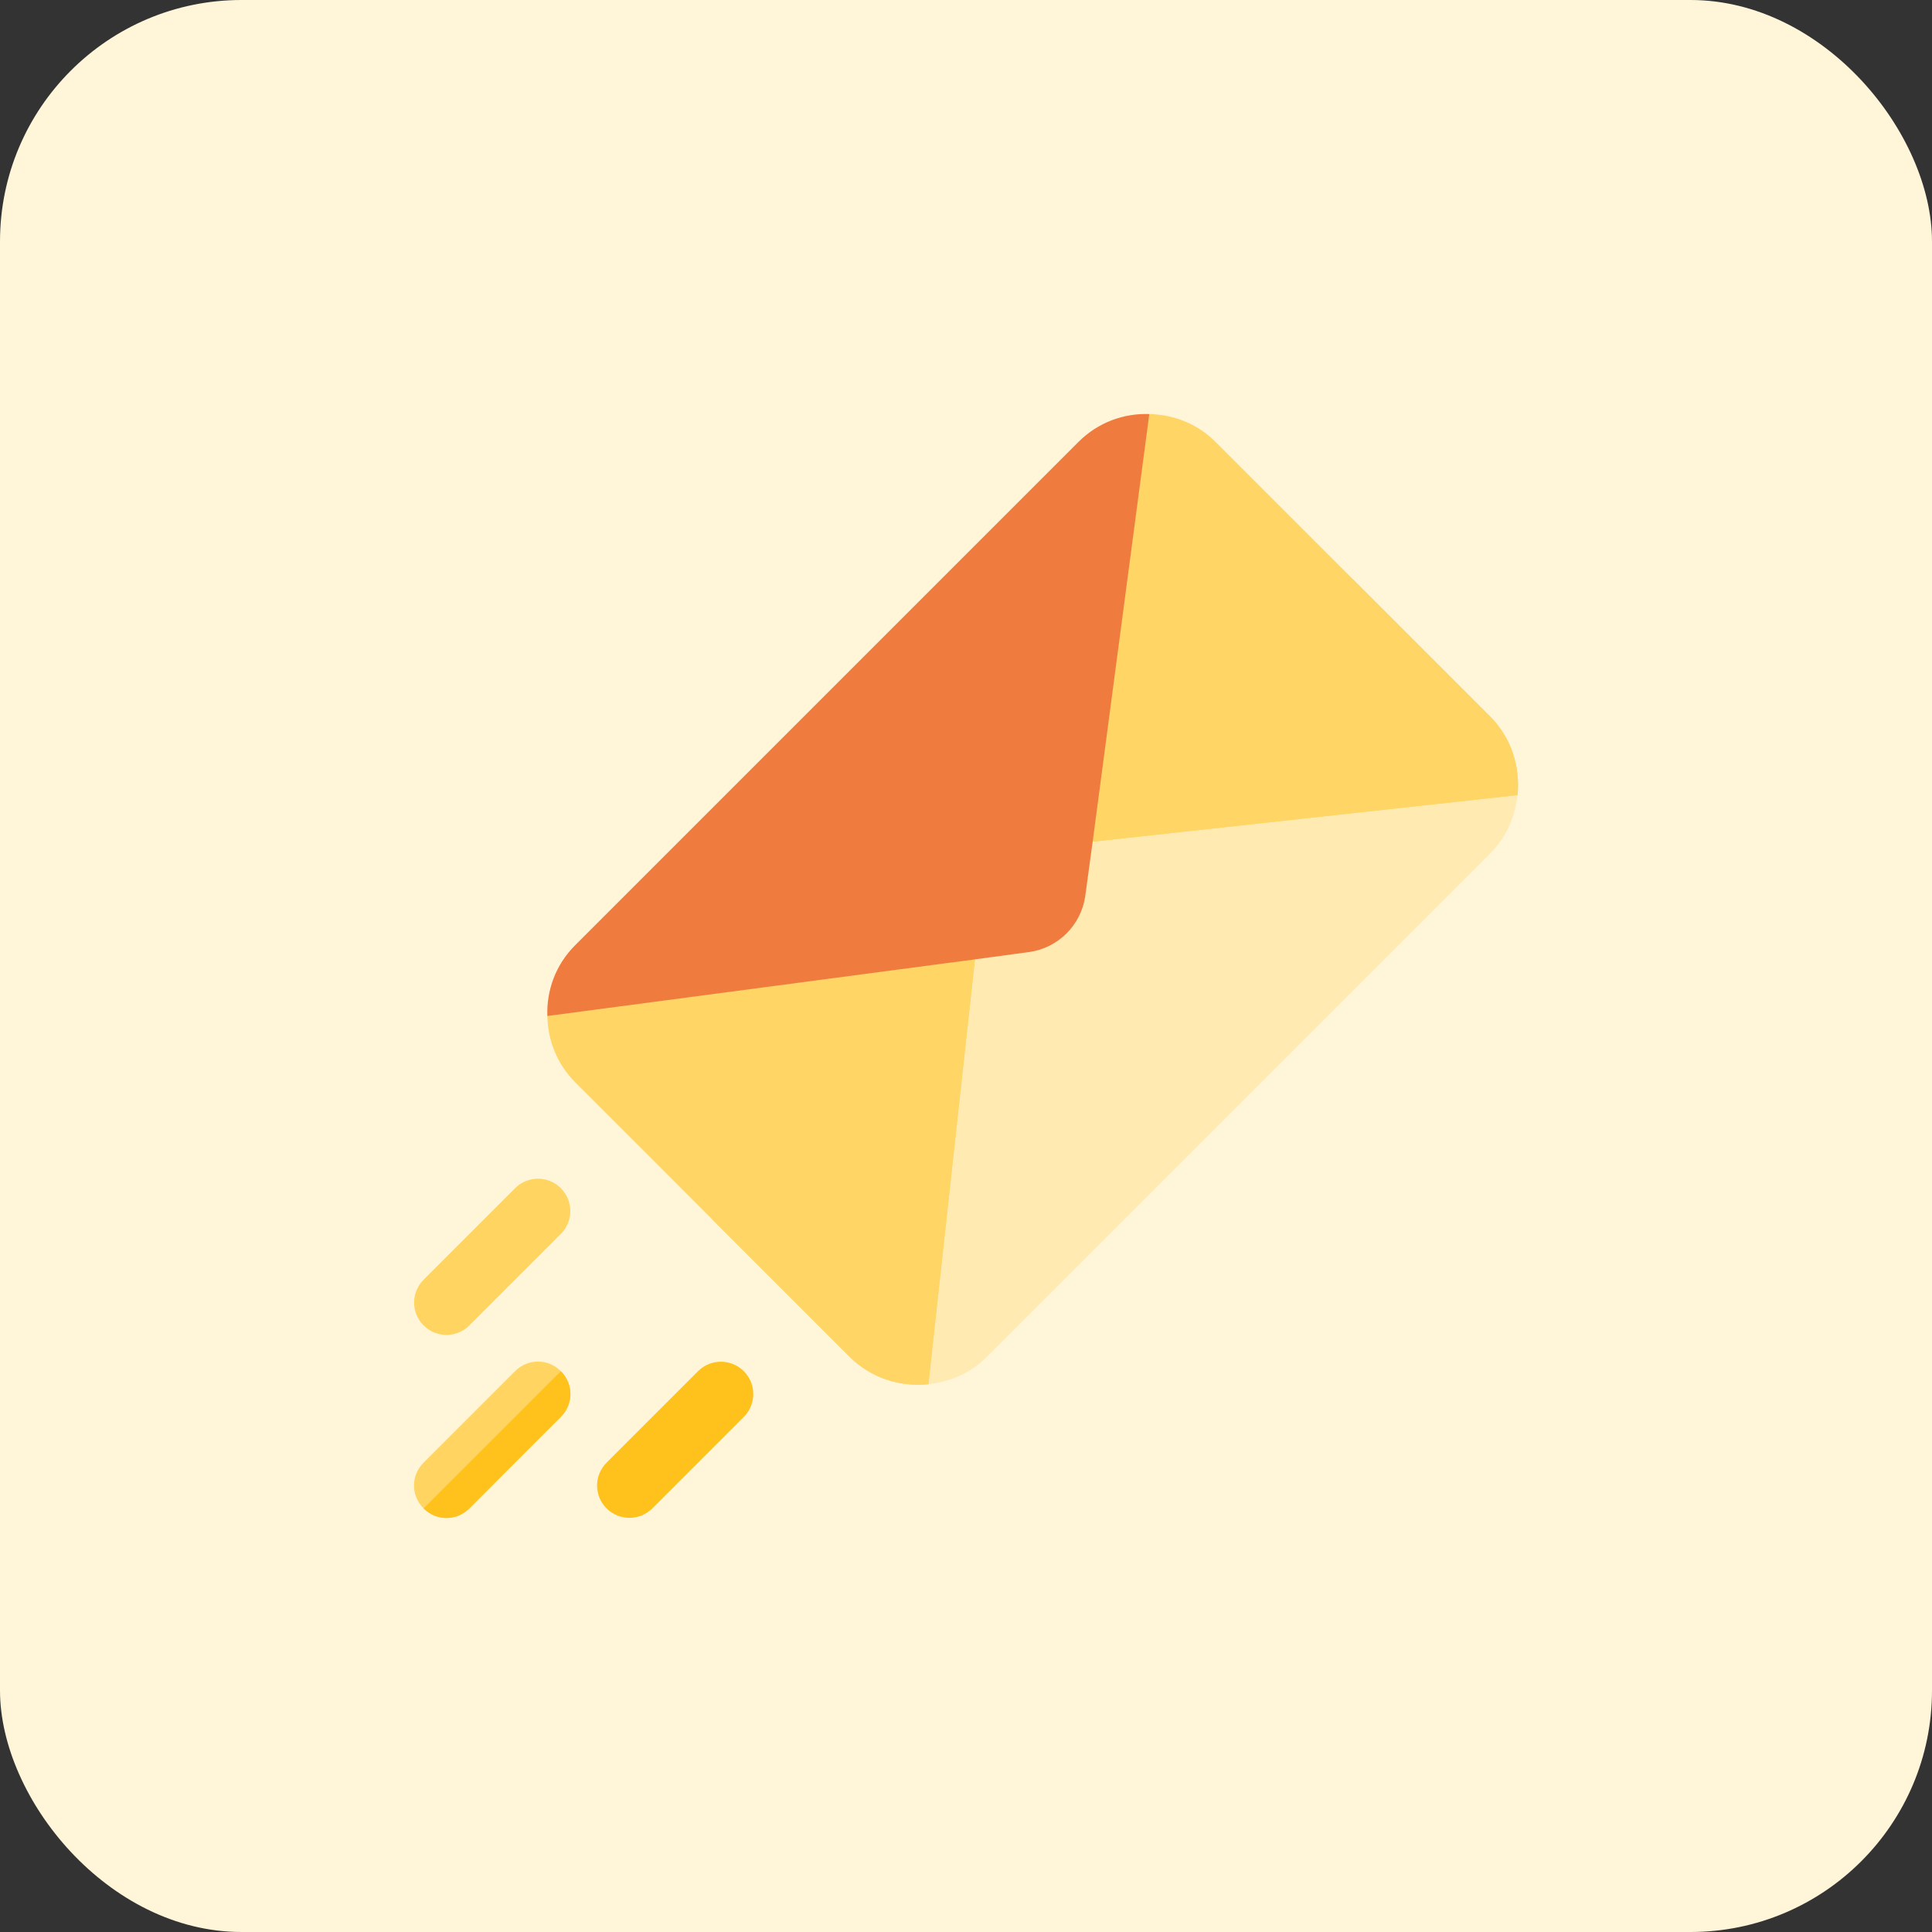 <svg width="32" height="32" viewBox="0 0 32 32" fill="none" xmlns="http://www.w3.org/2000/svg">
<rect x="0" y="0" width="32" height="32" fill="#333333" stroke="none"/>
<rect width="32" height="32" rx="4" fill="#FFF5D9"/>
<g clip-path="url(#clip0)">
<path d="M9.289 22.711C9.501 22.923 9.501 23.256 9.289 23.469L7.774 24.984C7.562 25.196 7.228 25.196 7.016 24.984C6.804 24.772 6.804 24.438 7.016 24.226L8.531 22.711C8.744 22.499 9.077 22.499 9.289 22.711Z" fill="#FFD460"/>
<path d="M12.32 23.468L10.804 24.984C10.595 25.193 10.256 25.193 10.047 24.984C9.837 24.774 9.837 24.436 10.047 24.226L11.562 22.711C11.771 22.502 12.11 22.502 12.32 22.711C12.529 22.92 12.529 23.259 12.32 23.468Z" fill="#FFC21D"/>
<path d="M9.289 20.438L7.774 21.953C7.565 22.163 7.226 22.163 7.016 21.953C6.807 21.744 6.807 21.405 7.016 21.196L8.532 19.68C8.741 19.471 9.08 19.471 9.289 19.68C9.498 19.89 9.498 20.229 9.289 20.438Z" fill="#FFD460"/>
<path d="M23.986 12.403L15.873 13.476L14.736 21.526L15.37 22.927C15.726 22.892 16.074 22.745 16.346 22.473L24.68 14.139C24.953 13.866 25.099 13.519 25.135 13.162L23.986 12.403Z" fill="#FFEAB2"/>
<path d="M16.134 15.866L16.149 15.881L15.377 22.927C14.907 22.973 14.43 22.829 14.073 22.473L9.528 17.927C9.225 17.624 9.073 17.23 9.066 16.828L13.195 14.078L16.134 15.866Z" fill="#FFD566"/>
<path d="M20.134 7.32L24.68 11.866C25.036 12.222 25.18 12.699 25.135 13.169L18.089 13.942L18.081 13.919L16.74 10.108L19.036 6.858C19.437 6.866 19.831 7.017 20.134 7.32Z" fill="#FFD566"/>
<path d="M7.016 24.984L9.289 22.711C9.501 22.923 9.501 23.256 9.289 23.468L7.774 24.984C7.562 25.196 7.228 25.196 7.016 24.984Z" fill="#FFC21D"/>
<path d="M11.801 20.2L16.134 15.866L16.149 15.881L15.377 22.927C14.907 22.973 14.43 22.829 14.074 22.473L11.801 20.2Z" fill="#FFD566"/>
<path d="M22.407 9.593L24.68 11.866C25.036 12.222 25.18 12.699 25.135 13.169L18.089 13.942L18.081 13.919L22.407 9.593Z" fill="#FFD566"/>
<path d="M19.036 6.858L18.104 13.896L17.975 14.843C17.907 15.321 17.528 15.7 17.051 15.768L16.104 15.896L9.066 16.828C9.051 16.404 9.202 15.98 9.528 15.654L17.862 7.32C18.187 6.995 18.612 6.843 19.036 6.858Z" fill="#F07B3F"/>
</g>
<defs>
<clipPath id="clip0">
<rect width="18.286" height="18.286" fill="white" transform="translate(6.857 6.857)"/>
</clipPath>
</defs>
</svg>
